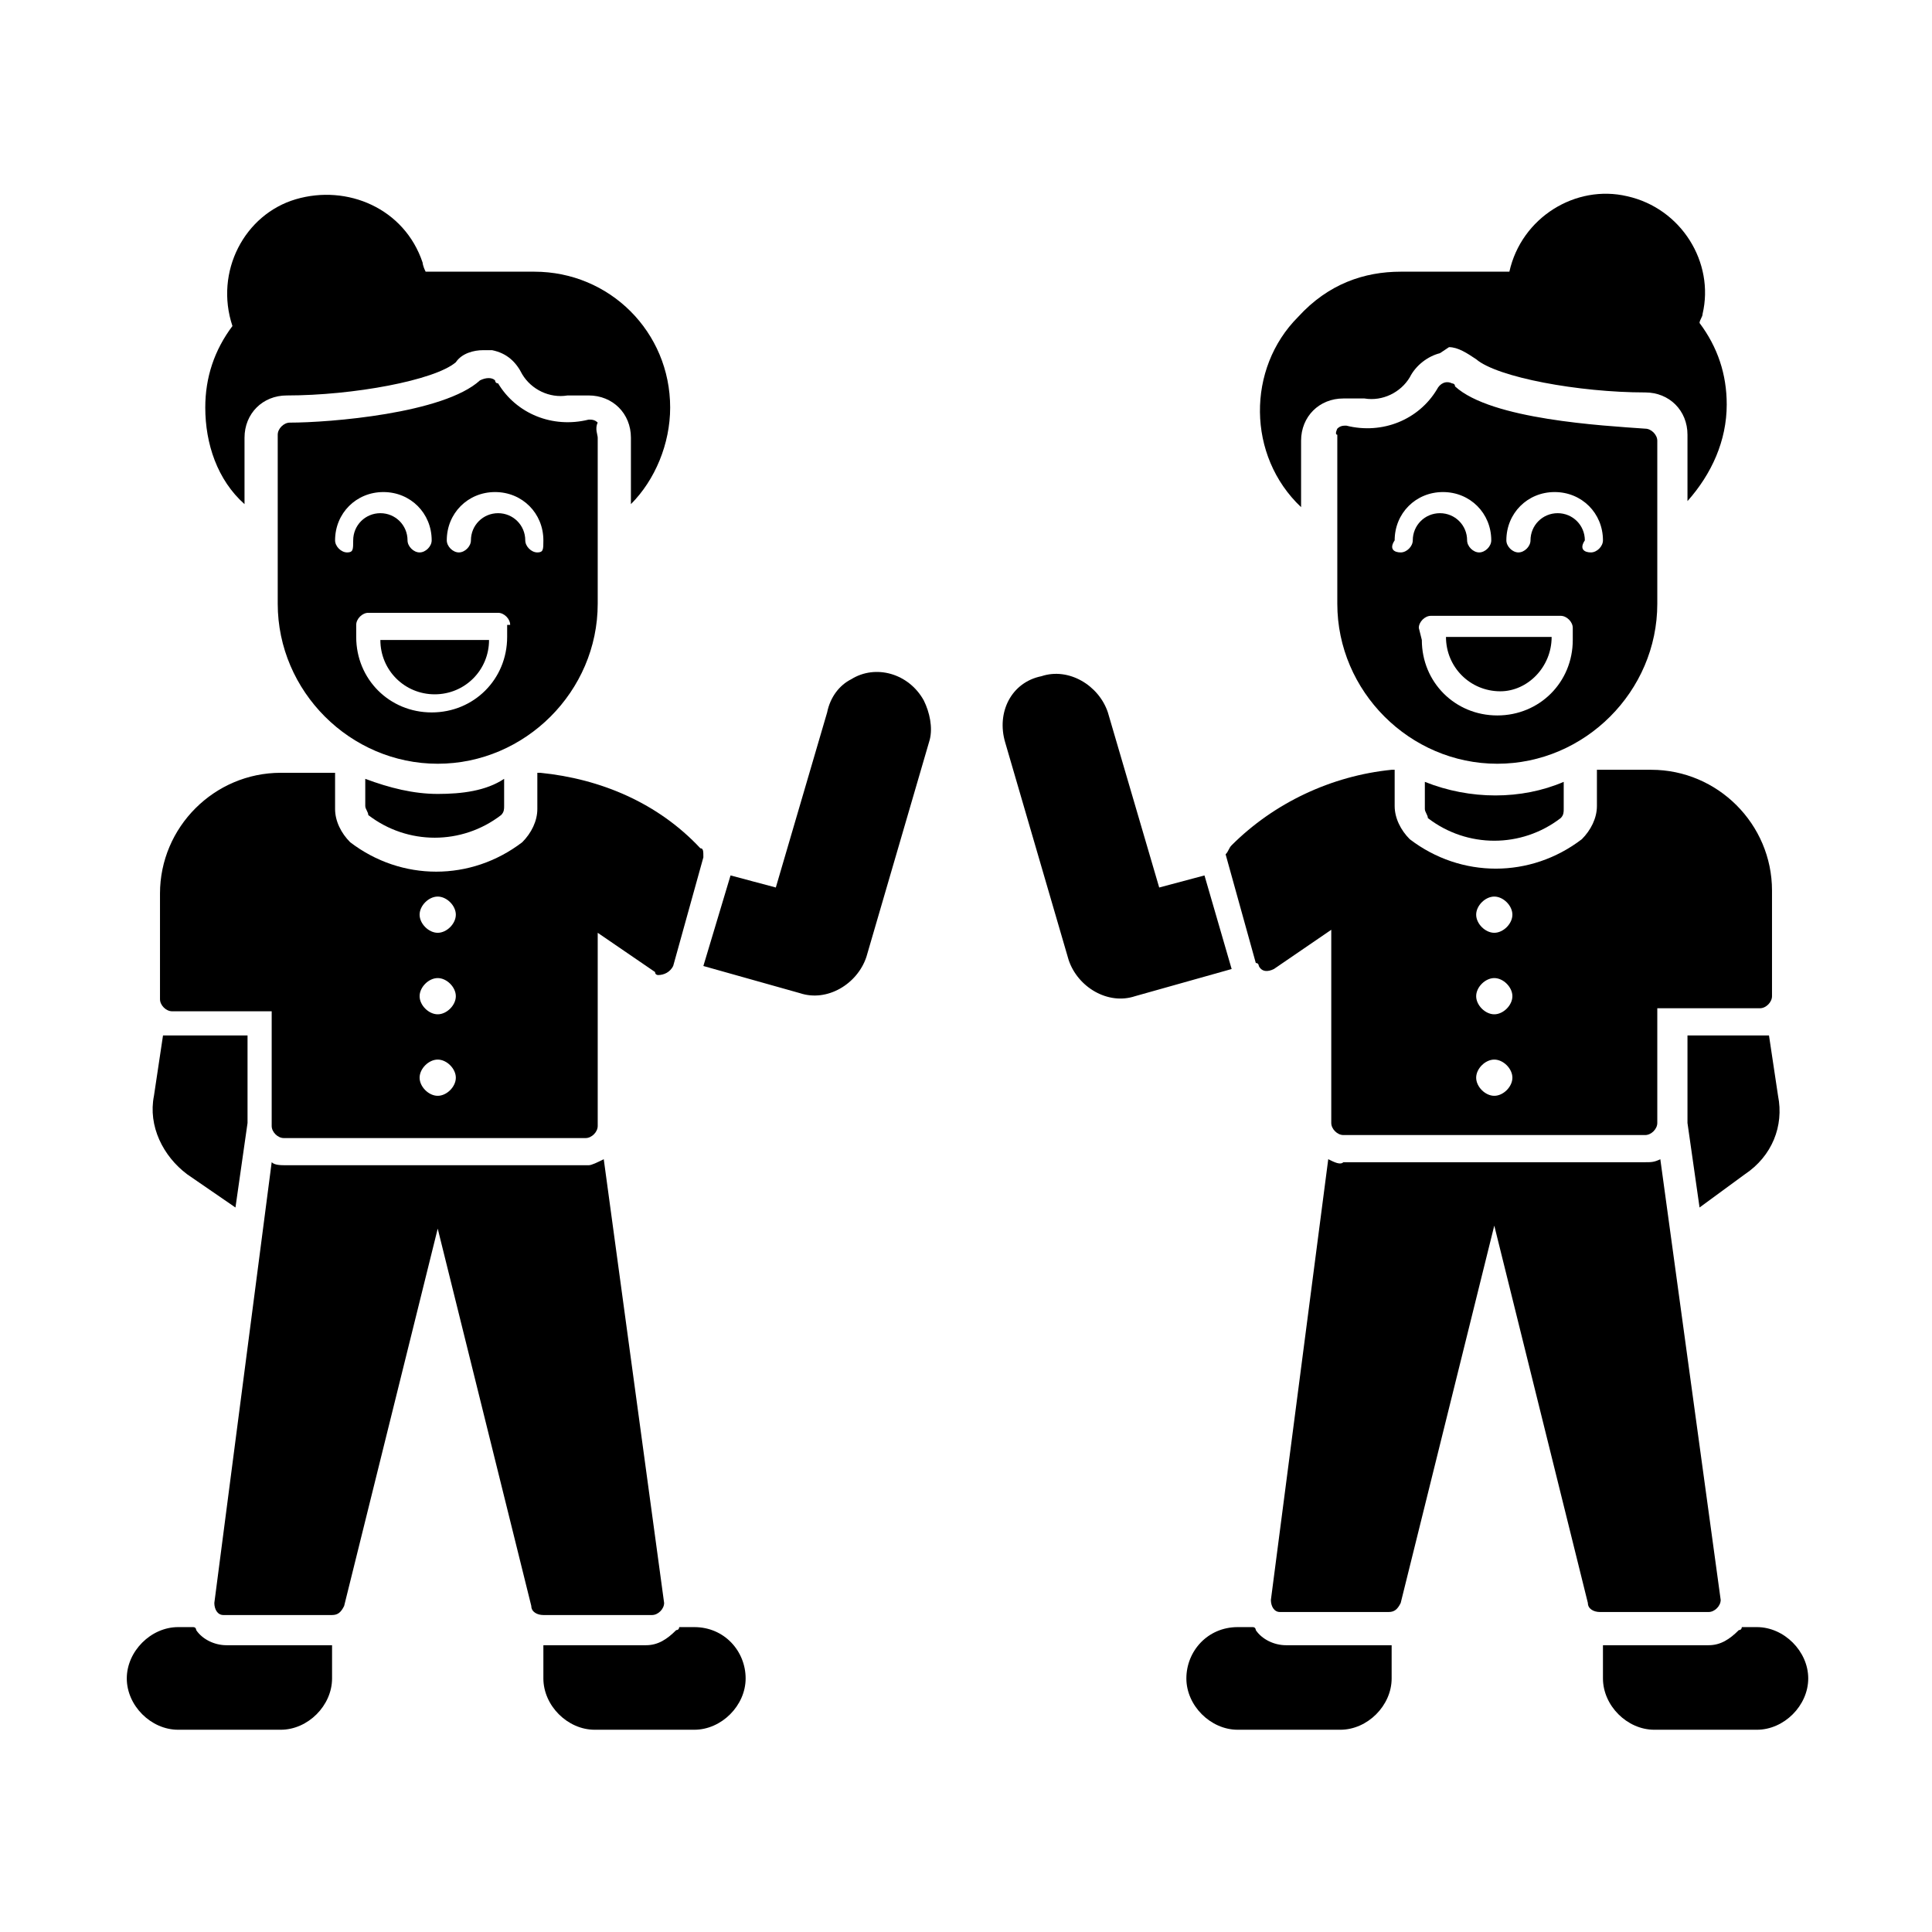 <?xml version="1.0" encoding="utf-8"?>
<!-- Generator: Adobe Illustrator 26.3.1, SVG Export Plug-In . SVG Version: 6.00 Build 0)  -->
<svg version="1.1" id="Layer_1" xmlns="http://www.w3.org/2000/svg" xmlns:xlink="http://www.w3.org/1999/xlink" x="0px" y="0px"
	 viewBox="0 0 64 64" style="enable-background:new 0 0 64 64;" xml:space="preserve">
<g>
	<path d="M16,11.6c-0.3,0-0.7,0.1-0.9,0.4c-0.7,0.6-3.4,1.1-5.6,1.1c-0.8,0-1.4,0.6-1.4,1.4v2.2c-0.9-0.8-1.3-2-1.3-3.2
		c0-1,0.3-1.9,0.9-2.7C7.1,9,8.1,7.1,9.8,6.6s3.6,0.3,4.2,2.1C14,8.7,14,8.8,14.1,9h3.6c2.5,0,4.5,2,4.5,4.5c0,1.2-0.5,2.4-1.3,3.2
		v-2.2c0-0.8-0.6-1.4-1.4-1.4l-0.1,0l-0.1,0c-0.1,0-0.3,0-0.5,0c-0.6,0.1-1.2-0.2-1.5-0.7c-0.2-0.4-0.5-0.7-1-0.8 M12.6,21.2
		c0,1,0.8,1.8,1.8,1.8c1,0,1.8-0.8,1.8-1.8v0L12.6,21.2L12.6,21.2z M19.8,14.5V20c0,2.9-2.4,5.3-5.3,5.3c-2.9,0-5.3-2.4-5.3-5.3
		c0,0,0,0,0,0v-5.6c0-0.2,0.2-0.4,0.4-0.4c1.3,0,5.1-0.3,6.3-1.4c0.2-0.1,0.4-0.1,0.5,0c0,0,0,0.1,0.1,0.1c0.6,1,1.8,1.5,3,1.2
		c0.1,0,0.2,0,0.3,0.1C19.7,14.2,19.8,14.4,19.8,14.5z M11.7,17.9c0-0.5,0.4-0.9,0.9-0.9c0.5,0,0.9,0.4,0.9,0.9
		c0,0.2,0.2,0.4,0.4,0.4s0.4-0.2,0.4-0.4c0-0.9-0.7-1.6-1.6-1.6c-0.9,0-1.6,0.7-1.6,1.6c0,0.2,0.2,0.4,0.4,0.4S11.7,18.2,11.7,17.9z
		 M16.9,20.7c0-0.2-0.2-0.4-0.4-0.4h-4.3c-0.2,0-0.4,0.2-0.4,0.4v0.4c0,1.4,1.1,2.5,2.5,2.5c1.4,0,2.5-1.1,2.5-2.5V20.7z M18,17.9
		c0-0.9-0.7-1.6-1.6-1.6c-0.9,0-1.6,0.7-1.6,1.6c0,0.2,0.2,0.4,0.4,0.4s0.4-0.2,0.4-0.4c0-0.5,0.4-0.9,0.9-0.9
		c0.5,0,0.9,0.4,0.9,0.9c0,0.2,0.2,0.4,0.4,0.4S18,18.2,18,17.9z M14.5,26.3c-0.8,0-1.6-0.2-2.4-0.5v0.9c0,0.1,0.1,0.2,0.1,0.3
		c1.3,1,3.1,1,4.4,0c0.1-0.1,0.1-0.2,0.1-0.3v-0.9C16.1,26.2,15.3,26.3,14.5,26.3z M30.6,23.2c-0.5-0.9-1.6-1.2-2.4-0.7
		c-0.4,0.2-0.7,0.6-0.8,1.1l-1.7,5.8l-1.5-0.4L23.3,32l3.2,0.9c0.9,0.3,1.9-0.3,2.2-1.2l2.1-7.2C30.9,24.1,30.8,23.6,30.6,23.2z
		 M23.3,28.4l-1,3.6c-0.1,0.2-0.3,0.3-0.5,0.3c0,0-0.1,0-0.1-0.1l-1.9-1.3v6.4c0,0.2-0.2,0.4-0.4,0.4h-10c-0.2,0-0.4-0.2-0.4-0.4
		v-3.8c0,0,0,0-0.1,0H5.7c-0.2,0-0.4-0.2-0.4-0.4v-3.5c0-2.2,1.8-4,4-4h1.8v1.2c0,0.4,0.2,0.8,0.5,1.1c1.7,1.3,4,1.3,5.7,0
		c0.3-0.3,0.5-0.7,0.5-1.1v-1.2l0.1,0c2,0.2,3.9,1,5.3,2.5C23.3,28.1,23.3,28.2,23.3,28.4z M15.1,35.7c0-0.3-0.3-0.6-0.6-0.6
		c-0.3,0-0.6,0.3-0.6,0.6c0,0.3,0.3,0.6,0.6,0.6C14.8,36.3,15.1,36,15.1,35.7z M15.1,33c0-0.3-0.3-0.6-0.6-0.6
		c-0.3,0-0.6,0.3-0.6,0.6c0,0.3,0.3,0.6,0.6,0.6C14.8,33.6,15.1,33.3,15.1,33z M15.1,30.3c0-0.3-0.3-0.6-0.6-0.6s-0.6,0.3-0.6,0.6
		c0,0.3,0.3,0.6,0.6,0.6C14.8,30.9,15.1,30.6,15.1,30.3z M7.8,40l0.4-2.8l0-0.1v-2.8H5.7c-0.1,0-0.2,0-0.3,0l-0.3,2
		c-0.2,1,0.3,2,1.1,2.6L7.8,40z M19.5,38.6h-10c-0.2,0-0.4,0-0.5-0.1L7.1,53.1c0,0.2,0.1,0.4,0.3,0.4c0,0,0,0,0,0H11
		c0.2,0,0.3-0.1,0.4-0.3l3.1-12.5l3.1,12.5c0,0.2,0.2,0.3,0.4,0.3h3.6c0.2,0,0.4-0.2,0.4-0.4c0,0,0,0,0,0L20,38.4
		C19.8,38.5,19.6,38.6,19.5,38.6L19.5,38.6z M7.5,54.5c-0.4,0-0.8-0.2-1-0.5c0,0,0-0.1-0.1-0.1H5.9c-0.9,0-1.7,0.8-1.7,1.7
		s0.8,1.7,1.7,1.7h3.4c0.9,0,1.7-0.8,1.7-1.7v-1.1H7.5z M23,53.9h-0.5c0,0,0,0.1-0.1,0.1c-0.3,0.3-0.6,0.5-1,0.5H18l0,1.1
		c0,0.9,0.8,1.7,1.7,1.7H23c0.9,0,1.7-0.8,1.7-1.7S24,53.9,23,53.9z"/>
	<path d="M47.7,11.7c-0.4,0.1-0.8,0.4-1,0.8c-0.3,0.5-0.9,0.8-1.5,0.7c-0.2,0-0.3,0-0.5,0l-0.1,0l-0.1,0c-0.8,0-1.4,0.6-1.4,1.4v2.2
		c-1.8-1.7-1.8-4.6-0.1-6.3C44,9.4,45.2,9,46.4,9h3.6c0.4-1.8,2.2-2.9,3.9-2.5c1.8,0.4,2.9,2.2,2.5,3.9c0,0.1-0.1,0.2-0.1,0.3
		c0.6,0.8,0.9,1.7,0.9,2.7c0,1.2-0.5,2.3-1.3,3.2v-2.2c0-0.8-0.6-1.4-1.4-1.4c-2.2,0-4.9-0.5-5.6-1.1c-0.3-0.2-0.6-0.4-0.9-0.4
		 M51.4,21.1h-3.5v0c0,1,0.8,1.8,1.8,1.8C50.6,22.9,51.4,22.1,51.4,21.1L51.4,21.1z M44.3,14.2c0.1-0.1,0.2-0.1,0.3-0.1
		c1.2,0.3,2.4-0.2,3-1.2c0.1-0.2,0.3-0.3,0.5-0.2c0,0,0.1,0,0.1,0.1c1.2,1.1,4.9,1.3,6.3,1.4c0.2,0,0.4,0.2,0.4,0.4V20
		c0,2.9-2.4,5.3-5.3,5.3c-2.9,0-5.3-2.4-5.3-5.3c0,0,0,0,0,0v-5.6C44.2,14.4,44.3,14.2,44.3,14.2z M52.7,18.3c0.2,0,0.4-0.2,0.4-0.4
		c0-0.9-0.7-1.6-1.6-1.6c-0.9,0-1.6,0.7-1.6,1.6c0,0.2,0.2,0.4,0.4,0.4s0.4-0.2,0.4-0.4c0-0.5,0.4-0.9,0.9-0.9
		c0.5,0,0.9,0.4,0.9,0.9C52.3,18.2,52.5,18.3,52.7,18.3z M47.1,21.2c0,1.4,1.1,2.5,2.5,2.5c1.4,0,2.5-1.1,2.5-2.5v-0.4
		c0-0.2-0.2-0.4-0.4-0.4h-4.3c-0.2,0-0.4,0.2-0.4,0.4L47.1,21.2z M46.4,18.3c0.2,0,0.4-0.2,0.4-0.4c0-0.5,0.4-0.9,0.9-0.9
		c0.5,0,0.9,0.4,0.9,0.9c0,0.2,0.2,0.4,0.4,0.4s0.4-0.2,0.4-0.4c0-0.9-0.7-1.6-1.6-1.6c-0.9,0-1.6,0.7-1.6,1.6
		C46,18.2,46.2,18.3,46.4,18.3L46.4,18.3z M47.2,25.9v0.9c0,0.1,0.1,0.2,0.1,0.3c1.3,1,3.1,1,4.4,0c0.1-0.1,0.1-0.2,0.1-0.3v-0.9
		C50.4,26.5,48.7,26.5,47.2,25.9z M33.3,24.6l2.1,7.2c0.3,0.9,1.3,1.5,2.2,1.2c0,0,0,0,0,0l3.2-0.9l-0.9-3.1l-1.5,0.4l-1.7-5.8
		c-0.3-0.9-1.3-1.5-2.2-1.2C33.5,22.6,33,23.6,33.3,24.6z M40.8,28c1.4-1.4,3.3-2.3,5.3-2.5l0.1,0v1.2c0,0.4,0.2,0.8,0.5,1.1
		c1.7,1.3,4,1.3,5.7,0c0.3-0.3,0.5-0.7,0.5-1.1v-1.2h1.8c2.2,0,4,1.8,4,4V33c0,0.2-0.2,0.4-0.4,0.4H55c0,0,0,0-0.1,0v3.8
		c0,0.2-0.2,0.4-0.4,0.4h-10c-0.2,0-0.4-0.2-0.4-0.4v-6.4l-1.9,1.3c-0.2,0.1-0.4,0.1-0.5-0.1c0,0,0-0.1-0.1-0.1l-1-3.6
		C40.7,28.2,40.7,28.1,40.8,28L40.8,28z M49.5,36.3c0.3,0,0.6-0.3,0.6-0.6s-0.3-0.6-0.6-0.6c-0.3,0-0.6,0.3-0.6,0.6
		C48.9,36,49.2,36.3,49.5,36.3L49.5,36.3z M49.5,33.6c0.3,0,0.6-0.3,0.6-0.6s-0.3-0.6-0.6-0.6c-0.3,0-0.6,0.3-0.6,0.6
		C48.9,33.3,49.2,33.6,49.5,33.6L49.5,33.6z M49.5,30.9c0.3,0,0.6-0.3,0.6-0.6s-0.3-0.6-0.6-0.6c-0.3,0-0.6,0.3-0.6,0.6
		C48.9,30.6,49.2,30.9,49.5,30.9L49.5,30.9z M57.8,38.9c0.9-0.6,1.3-1.6,1.1-2.6l-0.3-2c-0.1,0-0.2,0-0.3,0h-2.4v2.8l0,0.1l0.4,2.8
		L57.8,38.9z M44,38.4l-1.9,14.6c0,0.2,0.1,0.4,0.3,0.4c0,0,0,0,0,0h3.6c0.2,0,0.3-0.1,0.4-0.3l3.1-12.5l3.1,12.5
		c0,0.2,0.2,0.3,0.4,0.3h3.6c0.2,0,0.4-0.2,0.4-0.4c0,0,0,0,0,0L55,38.4c-0.2,0.1-0.3,0.1-0.5,0.1h-10C44.4,38.6,44.2,38.5,44,38.4
		L44,38.4z M53.1,54.5v1.1c0,0.9,0.8,1.7,1.7,1.7h3.4c0.9,0,1.7-0.8,1.7-1.7s-0.8-1.7-1.7-1.7h-0.5c0,0,0,0.1-0.1,0.1
		c-0.3,0.3-0.6,0.5-1,0.5H53.1z M39.3,55.6c0,0.9,0.8,1.7,1.7,1.7h3.4c0.9,0,1.7-0.8,1.7-1.7l0-1.1h-3.5c-0.4,0-0.8-0.2-1-0.5
		c0,0,0-0.1-0.1-0.1H41C40,53.9,39.3,54.7,39.3,55.6z"/>
</g>
</svg>

